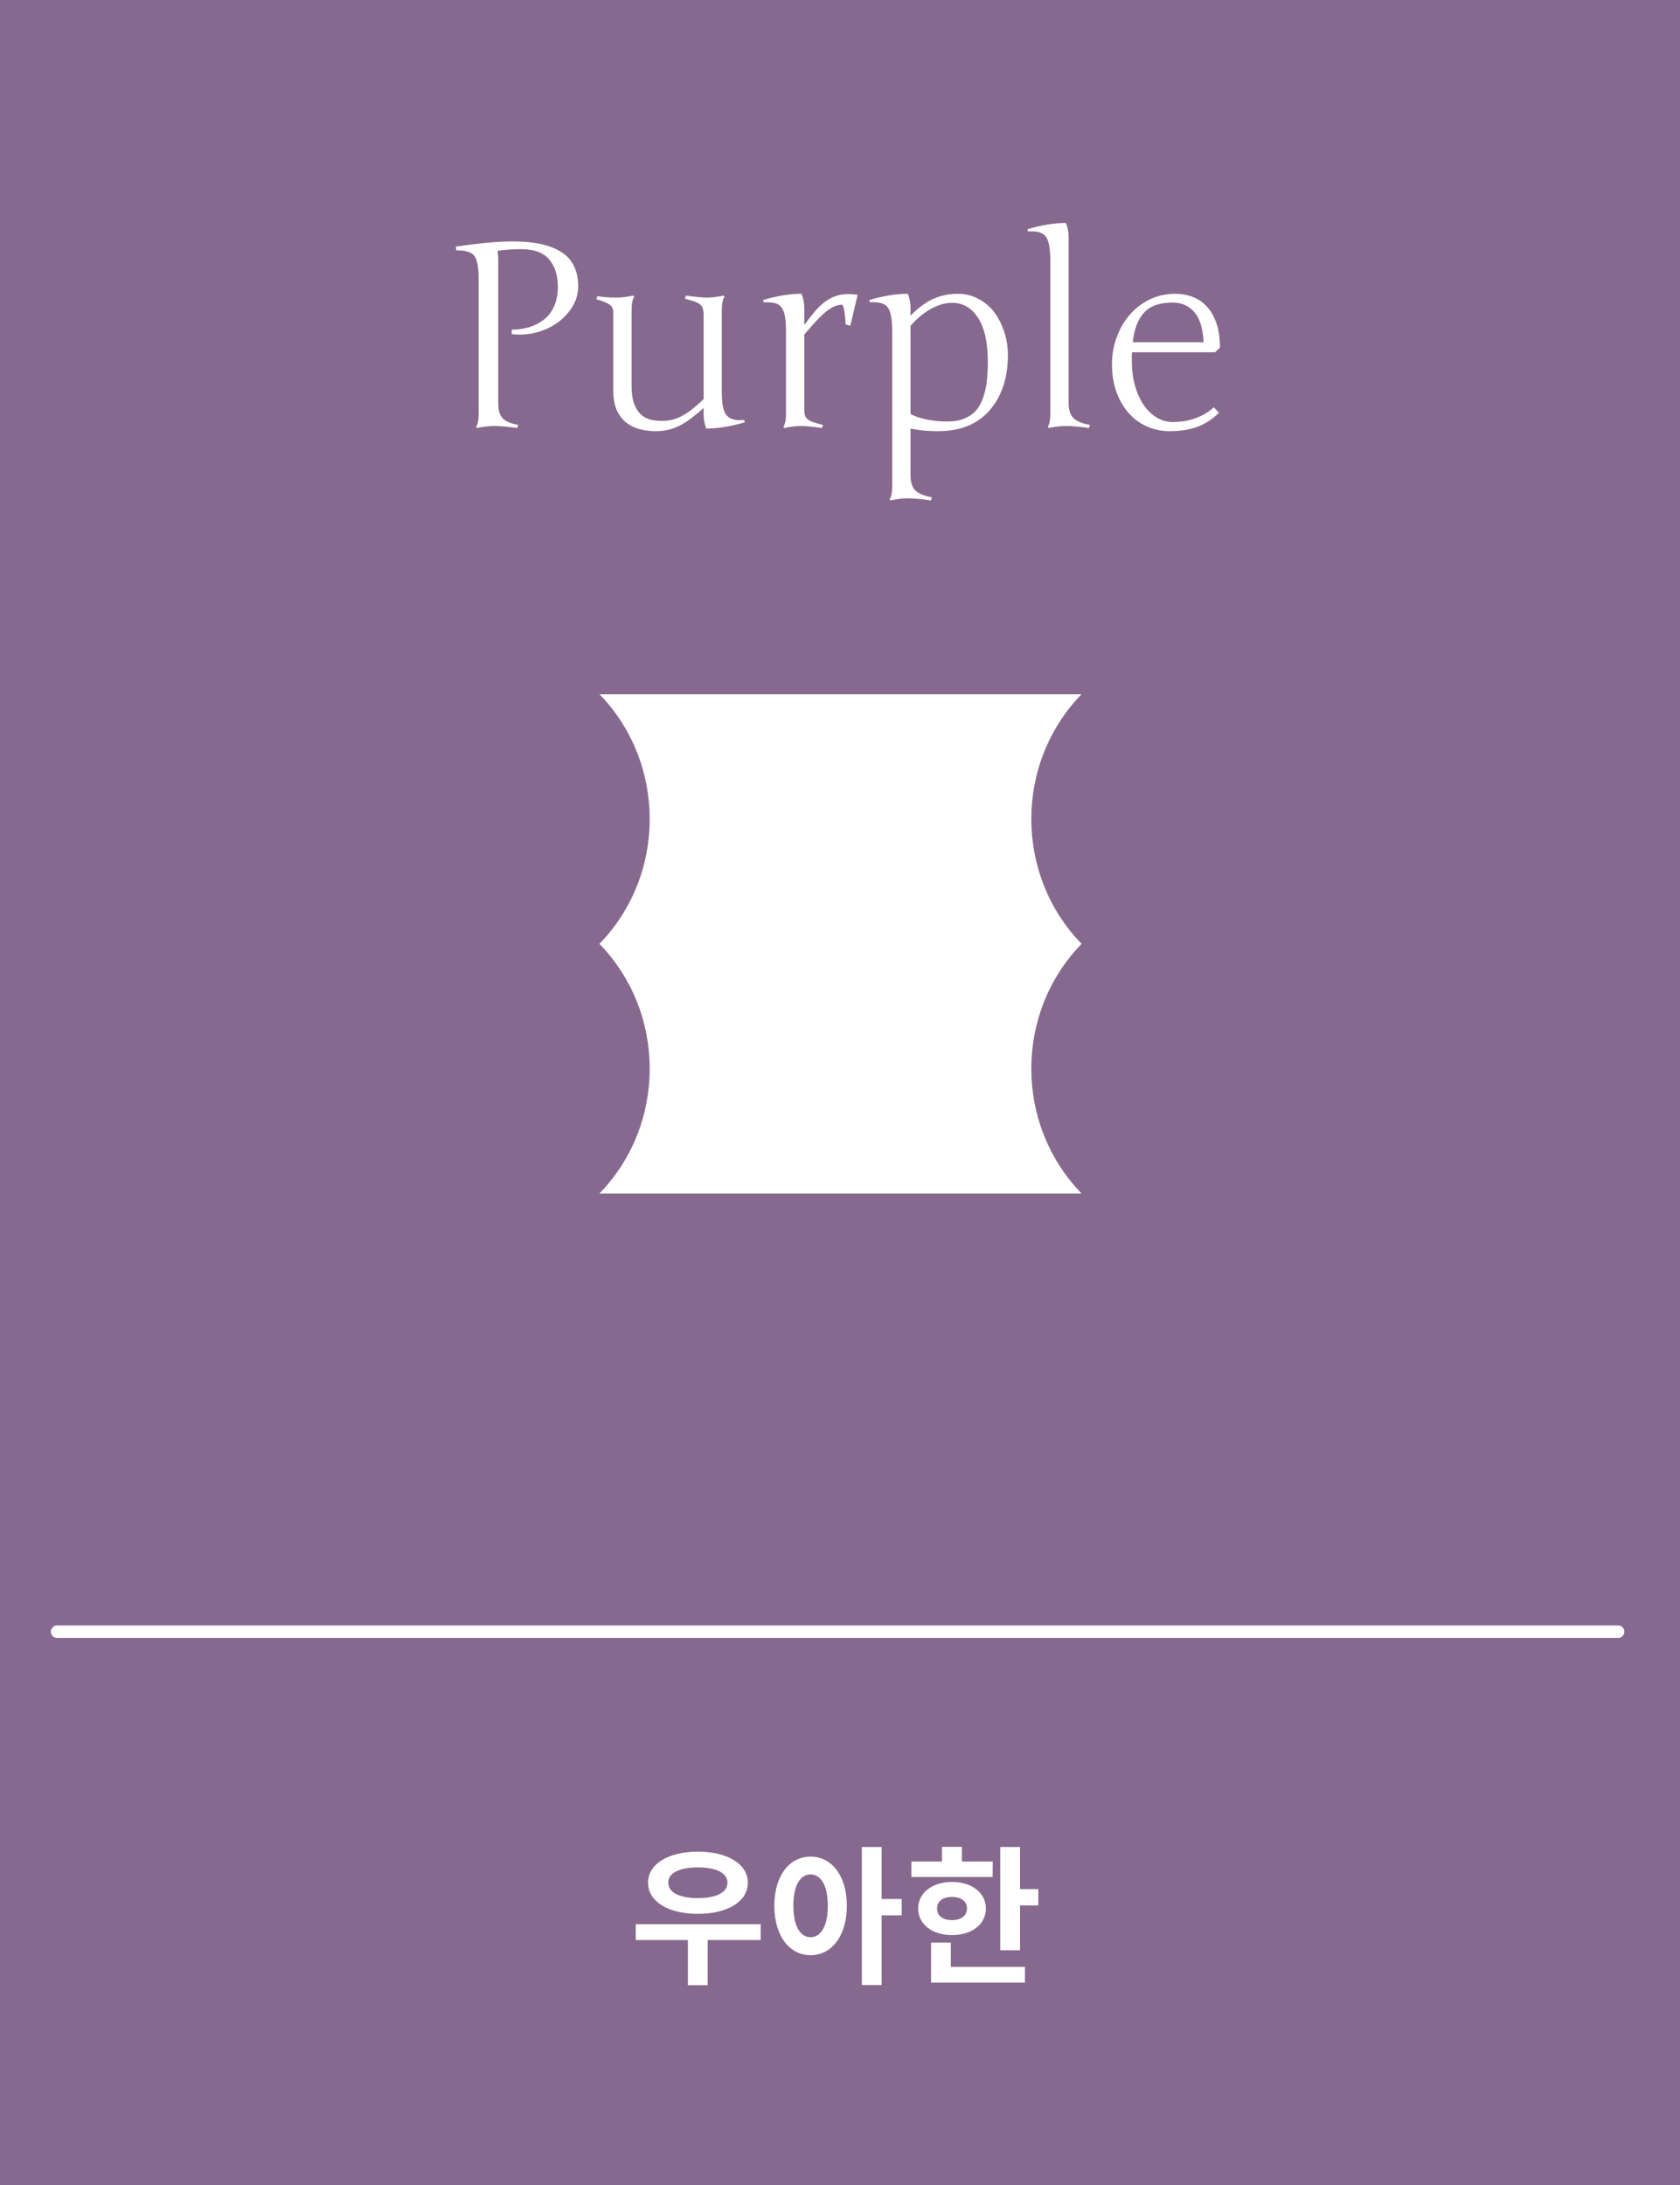 <svg width="213" height="277" viewBox="0 0 213 277" fill="none" xmlns="http://www.w3.org/2000/svg">
<rect width="213" height="277" fill="#87698F"/>
<path d="M63.171 32.811V51.1C63.171 51.97 63.348 52.603 63.703 53.001C64.057 53.398 64.728 53.688 65.717 53.871L65.572 54.258C64.347 54.086 63.38 54 62.671 54C62.038 54 61.302 54.086 60.464 54.258L60.367 54.097C60.582 53.785 60.69 53.216 60.69 52.389V35.454C60.69 33.928 60.512 32.929 60.158 32.456C59.814 31.973 59.046 31.731 57.853 31.731L57.789 31.264C60.775 30.824 63.176 30.604 64.992 30.604C66.238 30.604 67.339 30.695 68.295 30.877C69.262 31.06 70.132 31.366 70.905 31.796C71.679 32.215 72.269 32.8 72.678 33.552C73.097 34.304 73.306 35.212 73.306 36.275C73.306 37.446 72.925 38.515 72.162 39.482C71.41 40.438 70.47 41.169 69.342 41.673C68.225 42.167 67.081 42.415 65.91 42.415C65.448 42.415 65.105 42.393 64.879 42.35V41.786C65.695 41.786 66.447 41.679 67.135 41.464C67.833 41.249 68.451 40.927 68.988 40.497C69.536 40.067 69.96 39.503 70.261 38.805C70.572 38.096 70.728 37.285 70.728 36.372C70.728 34.9 70.357 33.735 69.616 32.876C68.875 32.016 67.715 31.586 66.136 31.586C64.976 31.586 63.955 31.656 63.074 31.796C63.139 32.118 63.171 32.456 63.171 32.811ZM91.514 49.504C91.514 50.224 91.546 50.826 91.611 51.309C91.686 51.782 91.81 52.163 91.981 52.453C92.164 52.743 92.411 52.953 92.723 53.081C93.034 53.2 93.362 53.259 93.706 53.259C94.049 53.259 94.264 53.253 94.35 53.243L94.431 53.533C92.658 54.059 91.025 54.322 89.532 54.322C89.317 53.742 89.21 53.13 89.21 52.485V51.728C88.641 52.233 88.109 52.668 87.615 53.033C87.131 53.398 86.653 53.705 86.181 53.952C85.708 54.188 85.225 54.365 84.731 54.483C84.236 54.602 83.705 54.661 83.135 54.661C82.491 54.661 81.846 54.585 81.202 54.435C80.568 54.285 79.993 54.016 79.478 53.629C78.962 53.243 78.543 52.716 78.221 52.05C77.909 51.384 77.753 50.536 77.753 49.504V39.546C77.753 39.117 77.571 38.789 77.206 38.563C76.851 38.338 76.319 38.128 75.61 37.935L75.739 37.532C76.362 37.661 77.168 37.726 78.156 37.726C78.769 37.726 79.483 37.64 80.299 37.468L80.396 37.629C80.181 37.962 80.074 38.537 80.074 39.353V48.924C80.074 49.816 80.176 50.552 80.38 51.132C80.584 51.701 80.858 52.152 81.202 52.485C81.545 52.818 81.948 53.049 82.41 53.178C82.872 53.296 83.361 53.355 83.876 53.355C84.36 53.355 84.806 53.307 85.214 53.21C85.633 53.103 86.052 52.942 86.471 52.727C86.89 52.502 87.319 52.217 87.76 51.873C88.2 51.519 88.684 51.094 89.21 50.6V39.949C89.21 39.616 89.178 39.348 89.113 39.144C89.06 38.929 88.947 38.752 88.775 38.612C88.614 38.461 88.377 38.333 88.066 38.225C87.754 38.118 87.346 37.999 86.841 37.871L86.97 37.468C87.582 37.554 88.109 37.618 88.549 37.661C88.99 37.704 89.344 37.726 89.613 37.726C90.225 37.726 90.939 37.64 91.756 37.468L91.853 37.629C91.627 37.951 91.514 38.526 91.514 39.353V49.504ZM99.651 42.06C99.651 41.34 99.614 40.739 99.539 40.255C99.474 39.772 99.351 39.385 99.168 39.095C98.996 38.805 98.754 38.601 98.443 38.483C98.131 38.365 97.589 38.311 96.815 38.322L96.751 38.032C98.502 37.505 100.129 37.242 101.633 37.242C101.859 37.812 101.972 38.424 101.972 39.079V41.061L102.036 41.126C102.487 40.502 102.917 39.949 103.325 39.466C103.744 38.982 104.168 38.58 104.598 38.257C105.028 37.935 105.479 37.693 105.952 37.532C106.424 37.36 106.951 37.274 107.531 37.274C107.896 37.274 108.299 37.307 108.739 37.371L107.805 41.303L107.208 41.126C107.208 40.964 107.198 40.744 107.176 40.465C107.155 40.185 107.123 39.912 107.08 39.643C107.047 39.364 106.999 39.127 106.935 38.934C106.881 38.73 106.816 38.628 106.741 38.628C106.43 38.628 106.113 38.698 105.791 38.837C105.479 38.966 105.135 39.181 104.759 39.482C104.383 39.783 103.97 40.175 103.519 40.658C103.067 41.142 102.552 41.727 101.972 42.415V51.792C101.972 52.136 101.999 52.416 102.052 52.63C102.106 52.834 102.219 53.006 102.391 53.146C102.562 53.286 102.804 53.409 103.116 53.517C103.427 53.624 103.835 53.742 104.34 53.871L104.211 54.258C103.588 54.172 103.057 54.107 102.616 54.065C102.187 54.022 101.837 54 101.569 54C100.957 54 100.242 54.086 99.426 54.258L99.329 54.097C99.544 53.785 99.651 53.216 99.651 52.389V42.06ZM115.442 60.268C115.442 61.127 115.641 61.756 116.039 62.153C116.436 62.562 117.14 62.857 118.149 63.04L118.021 63.442C116.828 63.26 115.834 63.169 115.04 63.169C114.427 63.169 113.713 63.26 112.896 63.442L112.8 63.265C113.015 62.954 113.122 62.384 113.122 61.557V42.06C113.122 40.535 112.939 39.514 112.574 38.998C112.22 38.472 111.457 38.247 110.286 38.322L110.222 38.032C111.994 37.505 113.622 37.242 115.104 37.242C115.33 37.801 115.442 38.413 115.442 39.079V40.014C116.388 39.047 117.338 38.343 118.294 37.903C119.25 37.462 120.303 37.242 121.453 37.242C122.419 37.242 123.306 37.468 124.111 37.919C124.928 38.359 125.599 38.945 126.125 39.675C126.652 40.406 127.06 41.233 127.35 42.157C127.64 43.07 127.785 44.015 127.785 44.993C127.785 47.893 127.017 50.23 125.481 52.002C123.956 53.774 121.764 54.661 118.907 54.661C117.607 54.661 116.452 54.548 115.442 54.322V60.268ZM115.442 41.303V52.485C115.947 52.765 116.629 52.996 117.489 53.178C118.348 53.35 119.208 53.436 120.067 53.436C120.905 53.436 121.63 53.312 122.242 53.065C122.865 52.808 123.365 52.469 123.741 52.05C124.117 51.621 124.417 51.073 124.643 50.407C124.879 49.741 125.035 49.053 125.11 48.344C125.196 47.624 125.239 46.792 125.239 45.847C125.239 43.398 124.826 41.544 123.999 40.288C123.171 39.02 122.076 38.386 120.711 38.386C119.863 38.386 118.977 38.639 118.053 39.144C117.14 39.638 116.27 40.357 115.442 41.303ZM135.487 51.1C135.487 51.948 135.686 52.577 136.083 52.985C136.481 53.393 137.185 53.688 138.194 53.871L138.065 54.258C136.83 54.086 135.874 54 135.197 54C134.531 54 133.779 54.086 132.941 54.258L132.845 54.097C133.06 53.785 133.167 53.216 133.167 52.389V33.085C133.167 31.56 132.984 30.539 132.619 30.023C132.265 29.497 131.502 29.271 130.331 29.347L130.267 29.057C132.039 28.53 133.667 28.267 135.149 28.267C135.375 28.826 135.487 29.438 135.487 30.104V51.1ZM140.982 46.153C140.982 45.014 141.17 43.913 141.546 42.85C141.922 41.775 142.459 40.825 143.157 39.998C143.855 39.16 144.699 38.494 145.687 37.999C146.686 37.495 147.803 37.242 149.039 37.242C149.812 37.242 150.542 37.377 151.23 37.645C151.917 37.903 152.514 38.311 153.019 38.87C153.534 39.417 153.937 40.127 154.227 40.997C154.528 41.856 154.678 42.882 154.678 44.074L154.05 44.654H143.528C143.506 44.837 143.496 45.014 143.496 45.186C143.496 45.358 143.496 45.53 143.496 45.702C143.496 46.873 143.63 47.936 143.898 48.892C144.178 49.848 144.548 50.67 145.01 51.357C145.483 52.034 146.036 52.56 146.67 52.937C147.304 53.312 147.975 53.501 148.684 53.501C149.135 53.501 149.592 53.468 150.054 53.404C150.526 53.329 150.983 53.216 151.423 53.065C151.875 52.915 152.31 52.722 152.729 52.485C153.147 52.249 153.534 51.964 153.889 51.631L154.549 52.324C153.701 53.162 152.777 53.758 151.778 54.113C150.779 54.478 149.624 54.661 148.313 54.661C147.282 54.661 146.315 54.462 145.413 54.065C144.521 53.667 143.748 53.098 143.093 52.356C142.438 51.615 141.922 50.724 141.546 49.682C141.17 48.629 140.982 47.453 140.982 46.153ZM148.684 38.354C147.019 38.354 145.8 38.789 145.026 39.659C144.253 40.519 143.786 41.759 143.625 43.381H152.6C152.514 41.62 152.116 40.341 151.407 39.546C150.709 38.752 149.801 38.354 148.684 38.354Z" fill="white"/>
<path d="M88.489 236.722C90.768 236.722 92.231 237.406 92.231 238.66C92.231 239.933 90.768 240.616 88.489 240.616C86.19 240.616 84.728 239.933 84.728 238.66C84.728 237.406 86.19 236.722 88.489 236.722ZM88.489 242.611C92.212 242.611 94.814 241.072 94.814 238.66C94.814 236.286 92.212 234.728 88.489 234.728C84.747 234.728 82.163 236.286 82.163 238.66C82.163 241.072 84.747 242.611 88.489 242.611ZM96.448 243.922H80.606V245.935H87.216V251.653H89.723V245.935H96.448V243.922ZM102.772 245.574C101.461 245.574 100.587 244.188 100.587 241.585C100.587 239.002 101.461 237.615 102.772 237.615C104.063 237.615 104.956 239.002 104.956 241.585C104.956 244.188 104.063 245.574 102.772 245.574ZM102.772 235.355C100.112 235.355 98.175 237.748 98.175 241.585C98.175 245.441 100.112 247.854 102.772 247.854C105.412 247.854 107.368 245.441 107.368 241.585C107.368 237.748 105.412 235.355 102.772 235.355ZM114.321 240.73H111.775V234.139H109.268V251.634H111.775V242.801H114.321V240.73ZM125.868 235.982H121.955V234.12H119.429V235.982H115.554V237.938H125.849L125.868 235.982ZM118.802 241.927C118.802 240.977 119.581 240.464 120.701 240.464C121.803 240.464 122.601 240.977 122.601 241.927C122.601 242.896 121.803 243.409 120.701 243.409C119.581 243.409 118.802 242.896 118.802 241.927ZM124.994 241.927C124.994 239.952 123.209 238.565 120.701 238.565C118.194 238.565 116.409 239.952 116.409 241.927C116.409 243.941 118.194 245.308 120.701 245.308C123.209 245.308 124.994 243.941 124.994 241.927ZM120.549 246.258H118.042V251.33H129.952V249.335H120.549V246.258ZM129.325 239.477V234.139H126.818V247.227H129.325V241.547H131.643V239.477H129.325Z" fill="white"/>
<path d="M7.24 206.843L205.155 206.843" stroke="white" stroke-width="1.583" stroke-linecap="round" stroke-linejoin="round"/>
<path d="M137.129 88H76C84.497 96.739 84.497 110.908 76 119.648C84.497 128.386 84.497 142.556 76 151.295H137.129C128.632 142.556 128.632 128.386 137.129 119.648C128.632 110.908 128.632 96.739 137.129 88Z" fill="white"/>
</svg>
